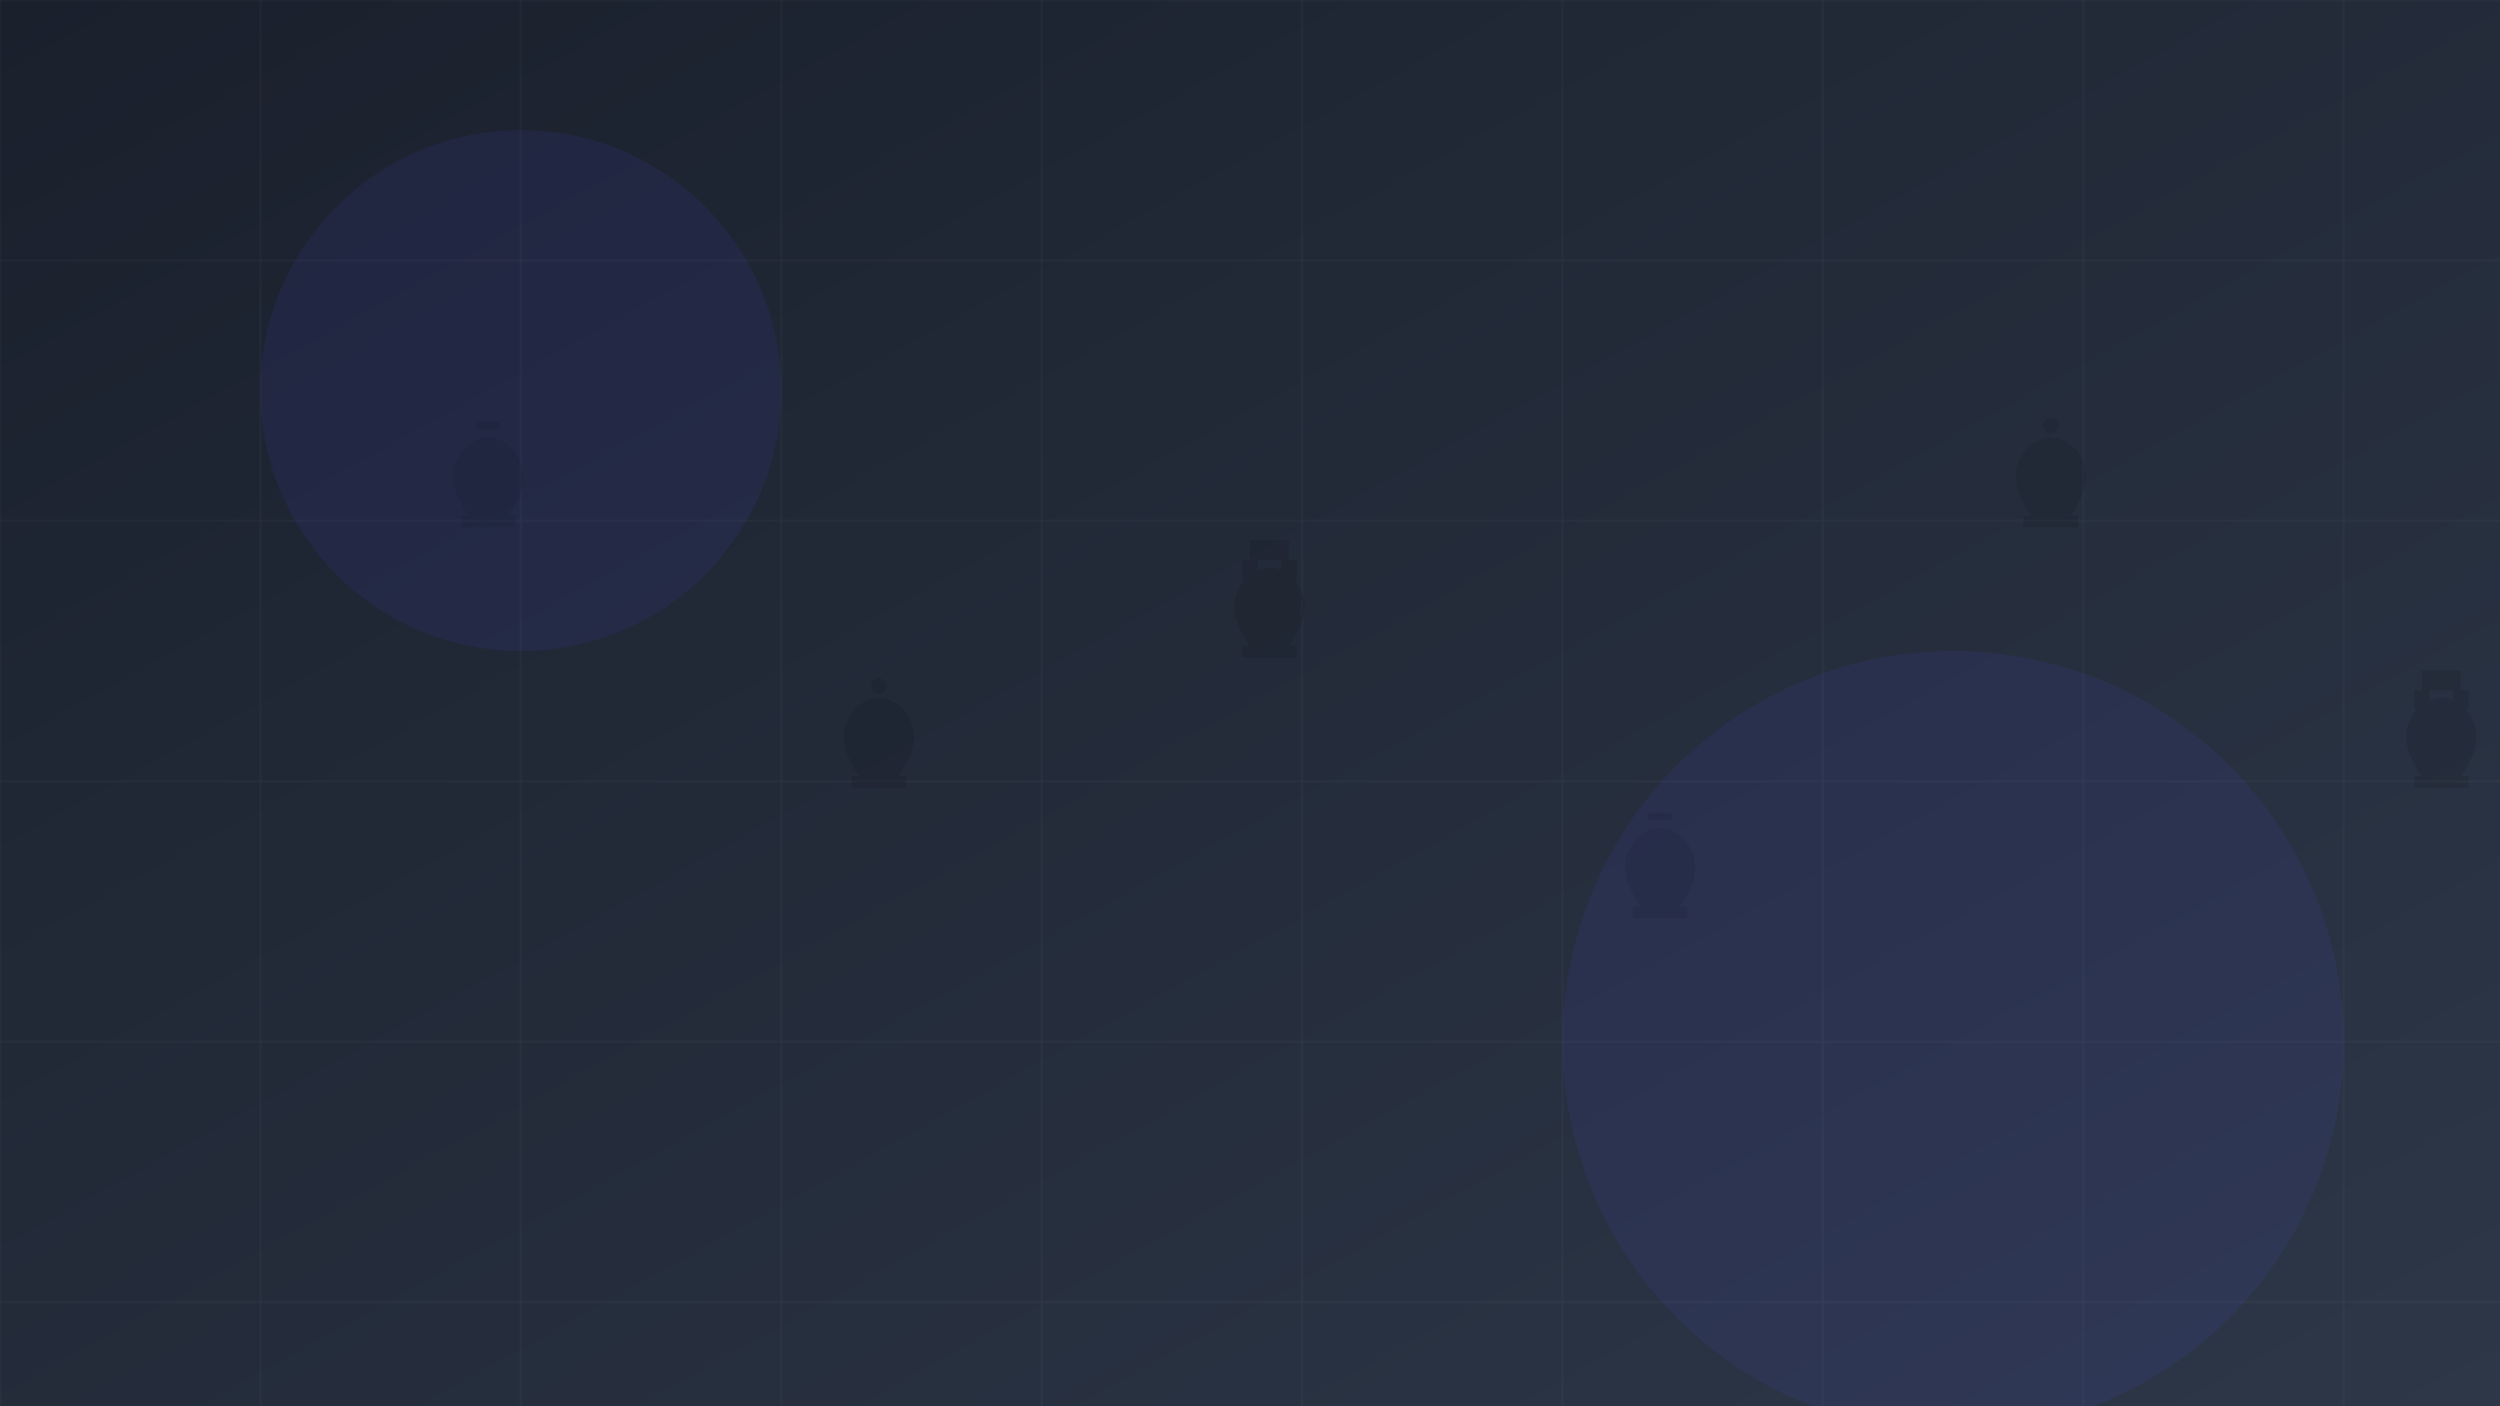 <svg width="1920" height="1080" viewBox="0 0 1920 1080" xmlns="http://www.w3.org/2000/svg">
  <!-- Background gradient -->
  <defs>
    <linearGradient id="bg-gradient" x1="0%" y1="0%" x2="100%" y2="100%">
      <stop offset="0%" style="stop-color:#1a202c;stop-opacity:1" />
      <stop offset="100%" style="stop-color:#2d3748;stop-opacity:1" />
    </linearGradient>
    <!-- Chess piece silhouettes -->
    <path id="king" d="M25,5 L25,10 L28,10 L28,8 L22,8 L22,10 L25,10 L25,5 M18,35 L32,35 L32,32 L18,32 L18,35 M20,32 L30,32 C30,32 34,27 34,22 C34,17 30,12 25,12 C20,12 16,17 16,22 C16,27 20,32 20,32" fill="currentColor"/>
    <path id="queen" d="M25,7 A2,2 0 0,0 23,9 A2,2 0 0,0 25,11 A2,2 0 0,0 27,9 A2,2 0 0,0 25,7 M18,35 L32,35 L32,32 L18,32 L18,35 M20,32 L30,32 C30,32 34,27 34,22 C34,17 30,12 25,12 C20,12 16,17 16,22 C16,27 20,32 20,32" fill="currentColor"/>
    <path id="rook" d="M20,5 L20,10 L18,10 L18,15 L22,15 L22,10 L28,10 L28,15 L32,15 L32,10 L30,10 L30,5 L20,5 M18,35 L32,35 L32,32 L18,32 L18,35 M20,32 L30,32 C30,32 34,27 34,22 C34,17 30,12 25,12 C20,12 16,17 16,22 C16,27 20,32 20,32" fill="currentColor"/>
  </defs>
  
  <!-- Background -->
  <rect width="100%" height="100%" fill="url(#bg-gradient)"/>
  
  <!-- Grid pattern -->
  <pattern id="grid" x="0" y="0" width="200" height="200" patternUnits="userSpaceOnUse">
    <rect width="200" height="200" fill="none" stroke="rgba(255,255,255,0.05)" stroke-width="1"/>
  </pattern>
  <rect width="100%" height="100%" fill="url(#grid)"/>
  
  <!-- Chess pieces -->
  <g style="opacity:0.1">
    <!-- Animated pieces -->
    <use href="#king" transform="translate(300,300) scale(3)" fill="#fff">
      <animateTransform attributeName="transform" type="translate" values="300,300; 300,280; 300,300" dur="4s" repeatCount="indefinite"/>
    </use>
    <use href="#queen" transform="translate(600,500) scale(3)" fill="#fff">
      <animateTransform attributeName="transform" type="translate" values="600,500; 600,480; 600,500" dur="4s" begin="-1s" repeatCount="indefinite"/>
    </use>
    <use href="#rook" transform="translate(900,400) scale(3)" fill="#fff">
      <animateTransform attributeName="transform" type="translate" values="900,400; 900,380; 900,400" dur="4s" begin="-2s" repeatCount="indefinite"/>
    </use>
    
    <!-- Static pieces -->
    <use href="#king" transform="translate(1200,600) scale(3)" fill="#fff"/>
    <use href="#queen" transform="translate(1500,300) scale(3)" fill="#fff"/>
    <use href="#rook" transform="translate(1800,500) scale(3)" fill="#fff"/>
  </g>
  
  <!-- Subtle glow effects -->
  <circle cx="400" cy="300" r="200" fill="rgba(79,70,229,0.1)">
    <animate attributeName="opacity" values="0.1;0.2;0.1" dur="4s" repeatCount="indefinite"/>
  </circle>
  <circle cx="1500" cy="800" r="300" fill="rgba(79,70,229,0.1)">
    <animate attributeName="opacity" values="0.1;0.2;0.1" dur="4s" begin="-2s" repeatCount="indefinite"/>
  </circle>
</svg>